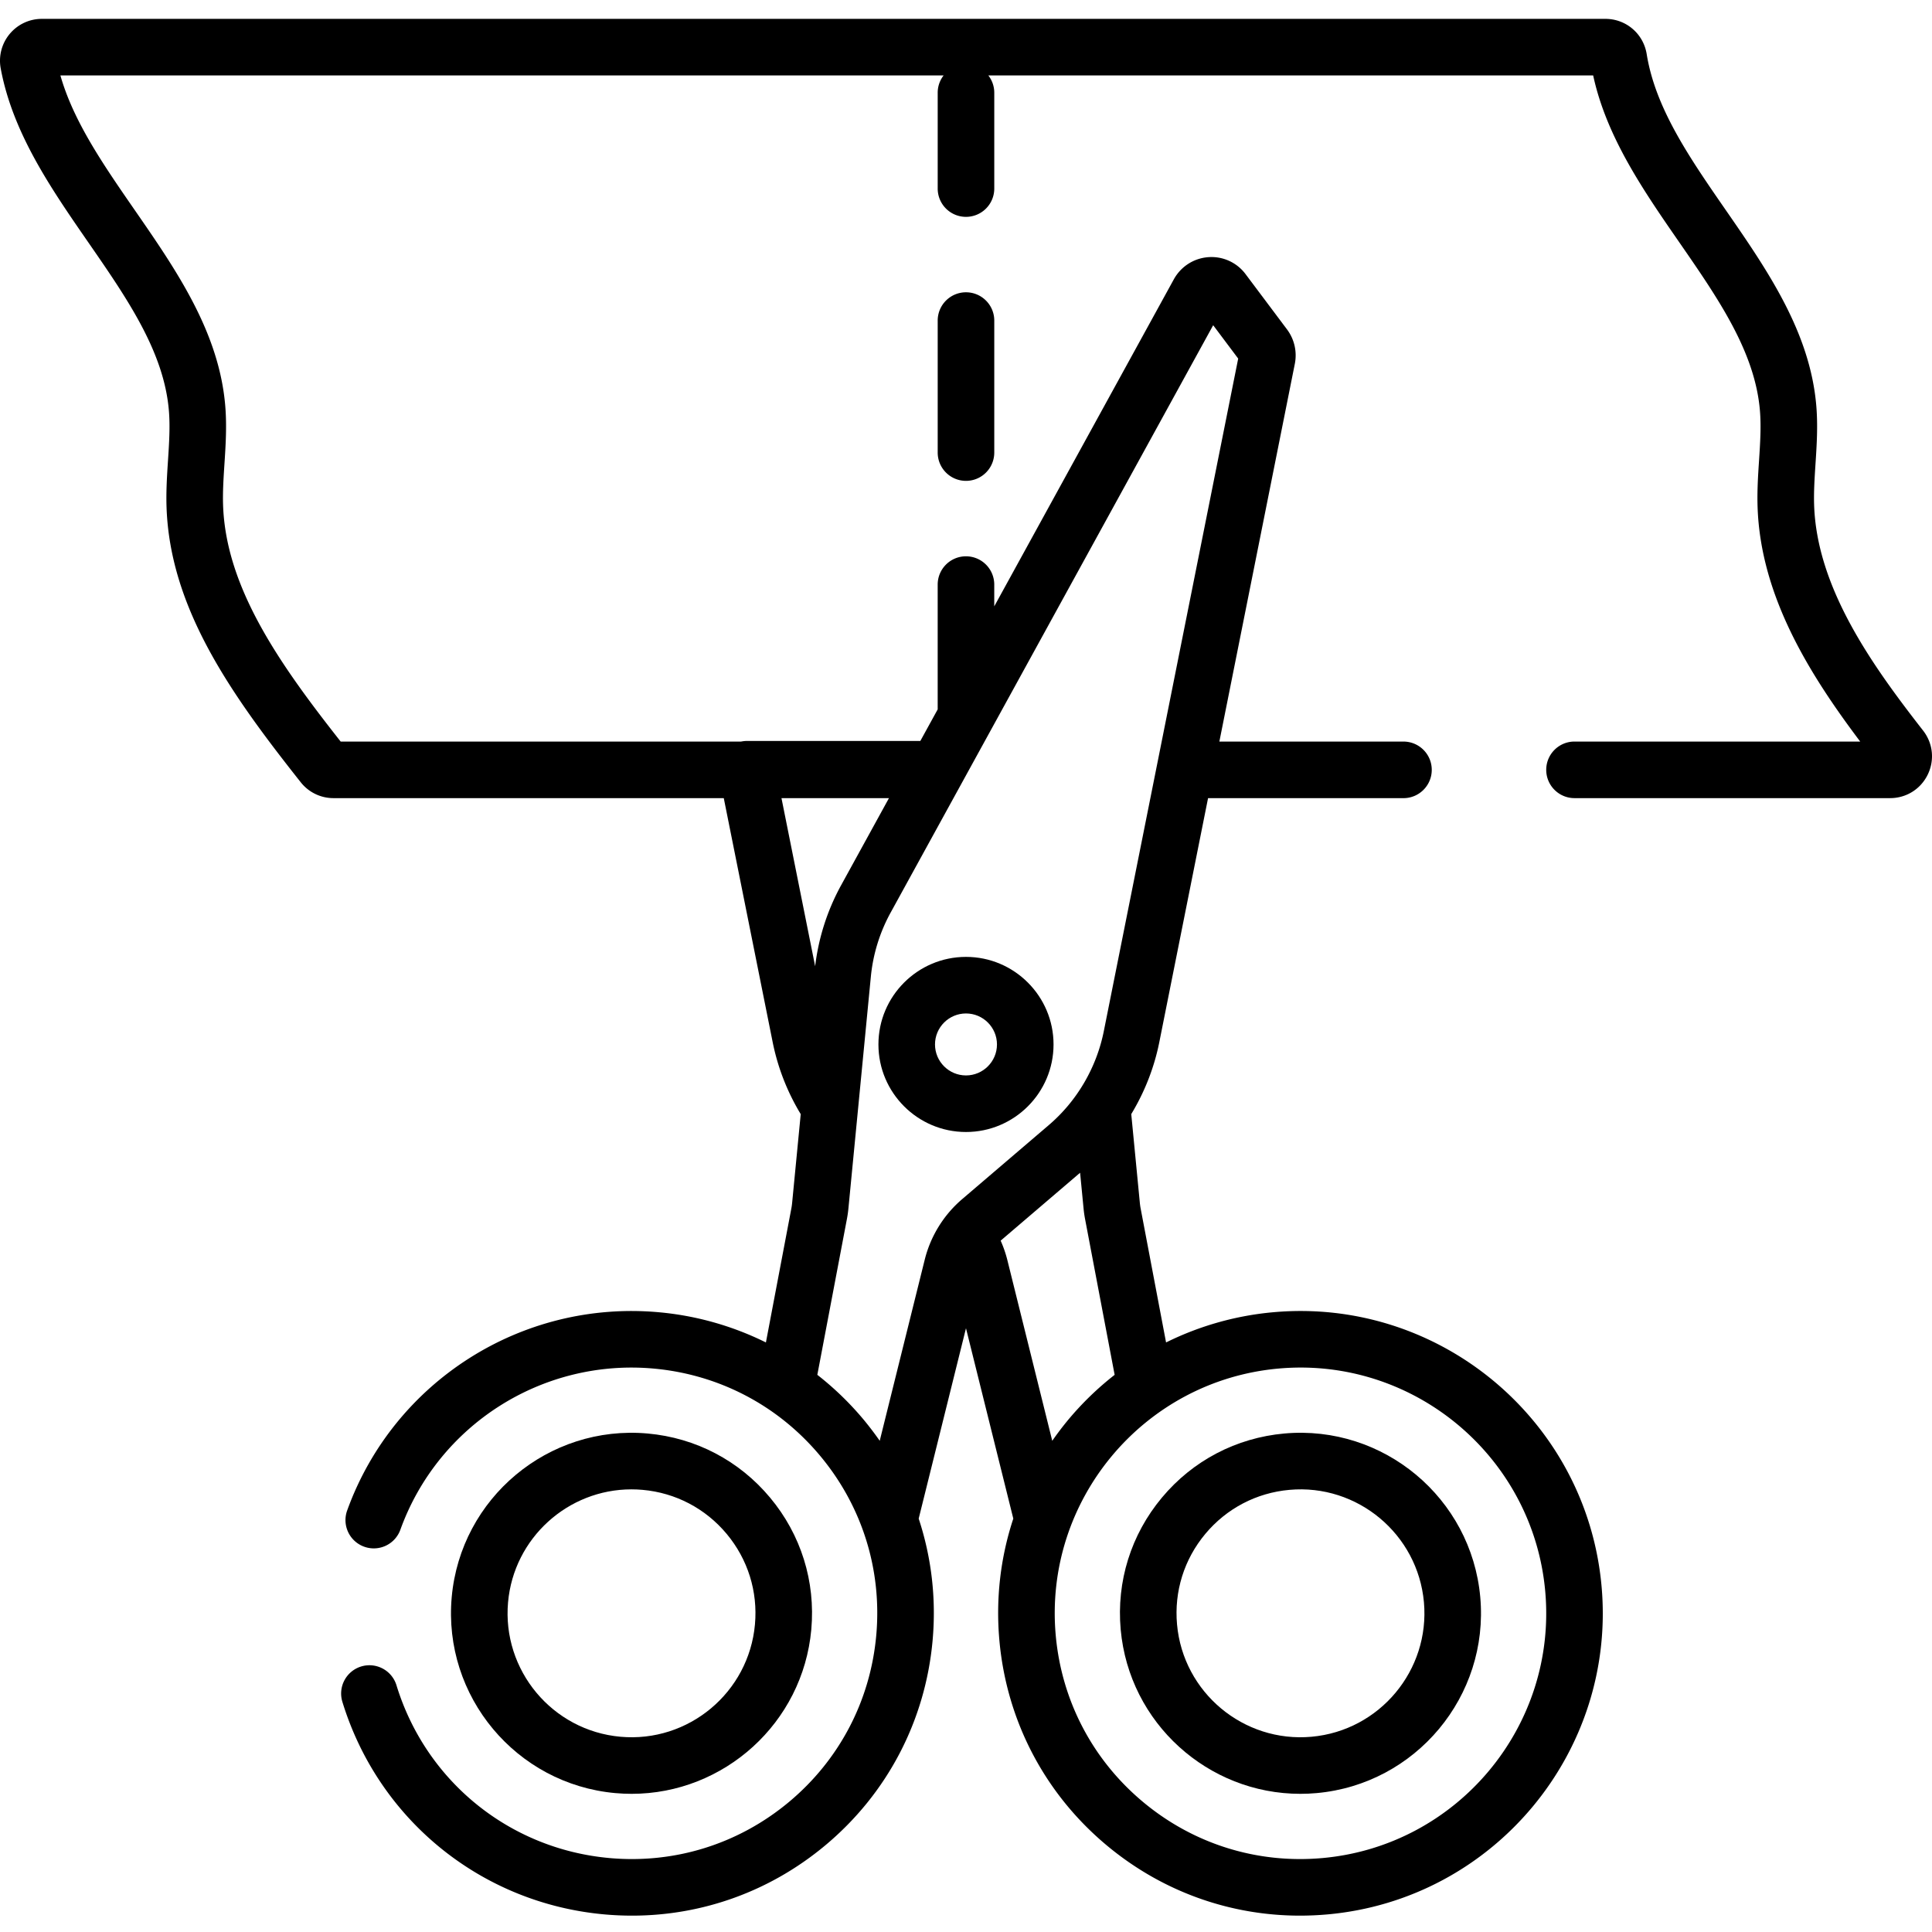 <svg xmlns="http://www.w3.org/2000/svg" viewBox="0 -5 512 512">
  <path d="M255.996 294.992c12.797 0 23.203-10.406 23.203-23.203 0-12.793-10.406-23.203-23.203-23.203-12.793 0-23.203 10.41-23.203 23.203 0 12.797 10.41 23.203 23.203 23.203zm0-31.414c4.527 0 8.211 3.684 8.211 8.211s-3.684 8.211-8.21 8.211-8.212-3.684-8.212-8.21c0-4.528 3.684-8.212 8.211-8.212zm0 0M296.992 426.828c2.235 24.824 23.153 43.555 47.613 43.555 1.43 0 2.872-.063 4.32-.195 26.274-2.364 45.727-25.66 43.36-51.934-2.363-26.27-25.66-45.723-51.933-43.36-12.727 1.149-24.247 7.18-32.434 16.989-8.191 9.808-12.07 22.219-10.926 34.945zm22.434-25.336c5.62-6.734 13.531-10.879 22.27-11.664 18.03-1.633 34.034 11.73 35.66 29.77 1.62 18.039-11.735 34.035-29.774 35.66-18.039 1.629-34.035-11.73-35.656-29.77-.79-8.738 1.875-17.261 7.5-23.996zm0 0M163.066 470.188c1.454.132 2.895.195 4.325.195 24.457 0 45.379-18.735 47.613-43.551v-.004c1.144-12.726-2.734-25.137-10.926-34.945-8.187-9.809-19.707-15.844-32.433-16.988-26.282-2.368-49.57 17.085-51.934 43.359-2.367 26.273 17.086 49.57 43.355 51.934zm-28.425-50.59c1.535-17.043 15.898-29.903 32.691-29.903.98 0 1.973.043 2.969.133 8.738.785 16.648 4.93 22.27 11.664 5.62 6.735 8.284 15.258 7.5 23.996-1.626 18.04-17.614 31.407-35.66 29.77-18.04-1.625-31.391-17.621-29.77-35.66zm0 0"/>
  <path d="M509.64 188.61c-13.593-17.419-28.156-37.837-28.878-59.758-.114-3.504.117-7.086.363-10.88.32-4.898.648-9.96.23-15.202-1.578-19.676-12.96-36.13-23.968-52.04-9.61-13.886-18.684-27.003-20.996-41.39C435.52 3.93 430.918 0 425.453 0H11.086c-3.3 0-6.402 1.457-8.516 3.992a11.094 11.094 0 00-2.383 9.133C3.36 30.262 13.556 45 23.415 59.254c10.336 14.937 20.098 29.05 21.352 44.71.332 4.161.054 8.47-.243 13.036-.261 3.984-.527 8.11-.39 12.344.89 26.992 17.332 49.918 35.566 72.965a11.018 11.018 0 008.692 4.203h103.414l12.957 64.656a59.35 59.35 0 007.437 19.086l-2.281 23.562c-.047.485-.117.977-.207 1.454l-6.738 35.492a80.04 80.04 0 00-28.434-8.008c-36.254-3.258-70.195 18.344-82.539 52.543a7.494 7.494 0 004.508 9.594 7.49 7.49 0 009.594-4.504c10.03-27.797 37.625-45.348 67.093-42.703 17.32 1.558 33.004 9.773 44.153 23.125 11.144 13.351 16.425 30.25 14.867 47.574-1.559 17.324-9.77 33.004-23.125 44.152-13.352 11.145-30.246 16.426-47.57 14.867-26.497-2.382-48.657-20.359-56.454-45.793a7.498 7.498 0 00-9.363-4.972 7.498 7.498 0 00-4.969 9.367c9.59 31.285 36.848 53.398 69.442 56.332 2.449.219 4.89.328 7.32.328 18.711 0 36.664-6.484 51.203-18.621 16.426-13.715 26.531-33.004 28.45-54.32.996-11.082-.301-22.016-3.688-32.274L255.996 347l12.54 50.45c-3.388 10.257-4.684 21.19-3.688 32.273 1.918 21.312 12.02 40.605 28.449 54.32 14.539 12.137 32.488 18.621 51.203 18.621 2.426 0 4.871-.11 7.32-.328 43.996-3.961 76.567-42.977 72.61-86.973-3.961-43.996-42.97-76.558-86.973-72.61a80.06 80.06 0 00-28.437 8.009l-6.735-35.489c-.094-.48-.16-.968-.21-1.453l-2.282-23.57c3.539-5.852 6.086-12.309 7.437-19.082l12.918-64.652h51.786c4.14 0 7.496-3.356 7.496-7.496s-3.356-7.497-7.496-7.497h-48.79l19.997-100.101a11.476 11.476 0 00-2.059-9.113l-10.992-14.66a11.26 11.26 0 00-9.844-4.5c-3.871.273-7.3 2.476-9.18 5.894l-47.578 86.645v-5.766a7.495 7.495 0 00-7.496-7.496 7.495 7.495 0 00-7.496 7.496v33.07l-4.598 8.371h-45.98c-.512 0-1.012.059-1.504.157H90.281c-16.144-20.497-30.441-40.766-31.164-62.668-.113-3.504.117-7.086.363-10.88.32-4.898.649-9.96.23-15.202-1.573-19.68-12.96-36.133-23.968-52.047-8.336-12.051-16.262-23.508-19.734-35.73h234.058a7.447 7.447 0 00-1.566 4.577v25.403a7.493 7.493 0 007.496 7.496 7.495 7.495 0 007.496-7.496V19.57a7.45 7.45 0 00-1.57-4.578h160.285c3.535 16.344 13.344 30.528 22.852 44.266 10.336 14.941 20.097 29.05 21.351 44.707.332 4.16.055 8.469-.242 13.031-.262 3.988-.531 8.113-.39 12.348.777 23.597 13.718 44.289 27.195 62.176h-75.711c-4.14 0-7.496 3.355-7.496 7.496s3.355 7.496 7.496 7.496h83.644c4.27 0 8.086-2.383 9.957-6.219 1.875-3.836 1.407-8.313-1.222-11.684zM266.95 328.897a31.19 31.19 0 00-1.766-5.109l21.054-17.996.918 9.473c.09.937.223 1.879.399 2.8l7.836 41.282a80.845 80.845 0 00-12.25 11.851 81.626 81.626 0 00-4.282 5.633zm71.85 28.786a66.478 66.478 0 015.887-.266c33.293 0 61.77 25.5 64.813 59.285 3.219 35.766-23.262 67.48-59.023 70.7-17.325 1.562-34.22-3.723-47.57-14.872-13.356-11.148-21.567-26.828-23.126-44.152-3.219-35.762 23.258-67.477 59.02-70.695zM321.505 81.187l6.629 8.84L292.53 268.23c-1.933 9.688-7.11 18.536-14.562 24.907l-22.942 19.61a30.952 30.952 0 00-9.98 16.151l-11.91 47.93a83.8 83.8 0 00-4.282-5.629 80.716 80.716 0 00-12.253-11.855l7.835-41.278c.176-.921.313-1.867.403-2.804l5.941-61.38a44.07 44.07 0 015.27-17.077zm-85.922 125.325l-12.672 23.074a59.107 59.107 0 00-6.887 21.484l-8.925-44.558zm0 0"/>
  <path d="M255.996 72.46a7.495 7.495 0 00-7.496 7.497v34.98a7.495 7.495 0 007.496 7.497 7.498 7.498 0 007.496-7.496V79.957c0-4.14-3.36-7.496-7.496-7.496zm0 0"/>
</svg>
